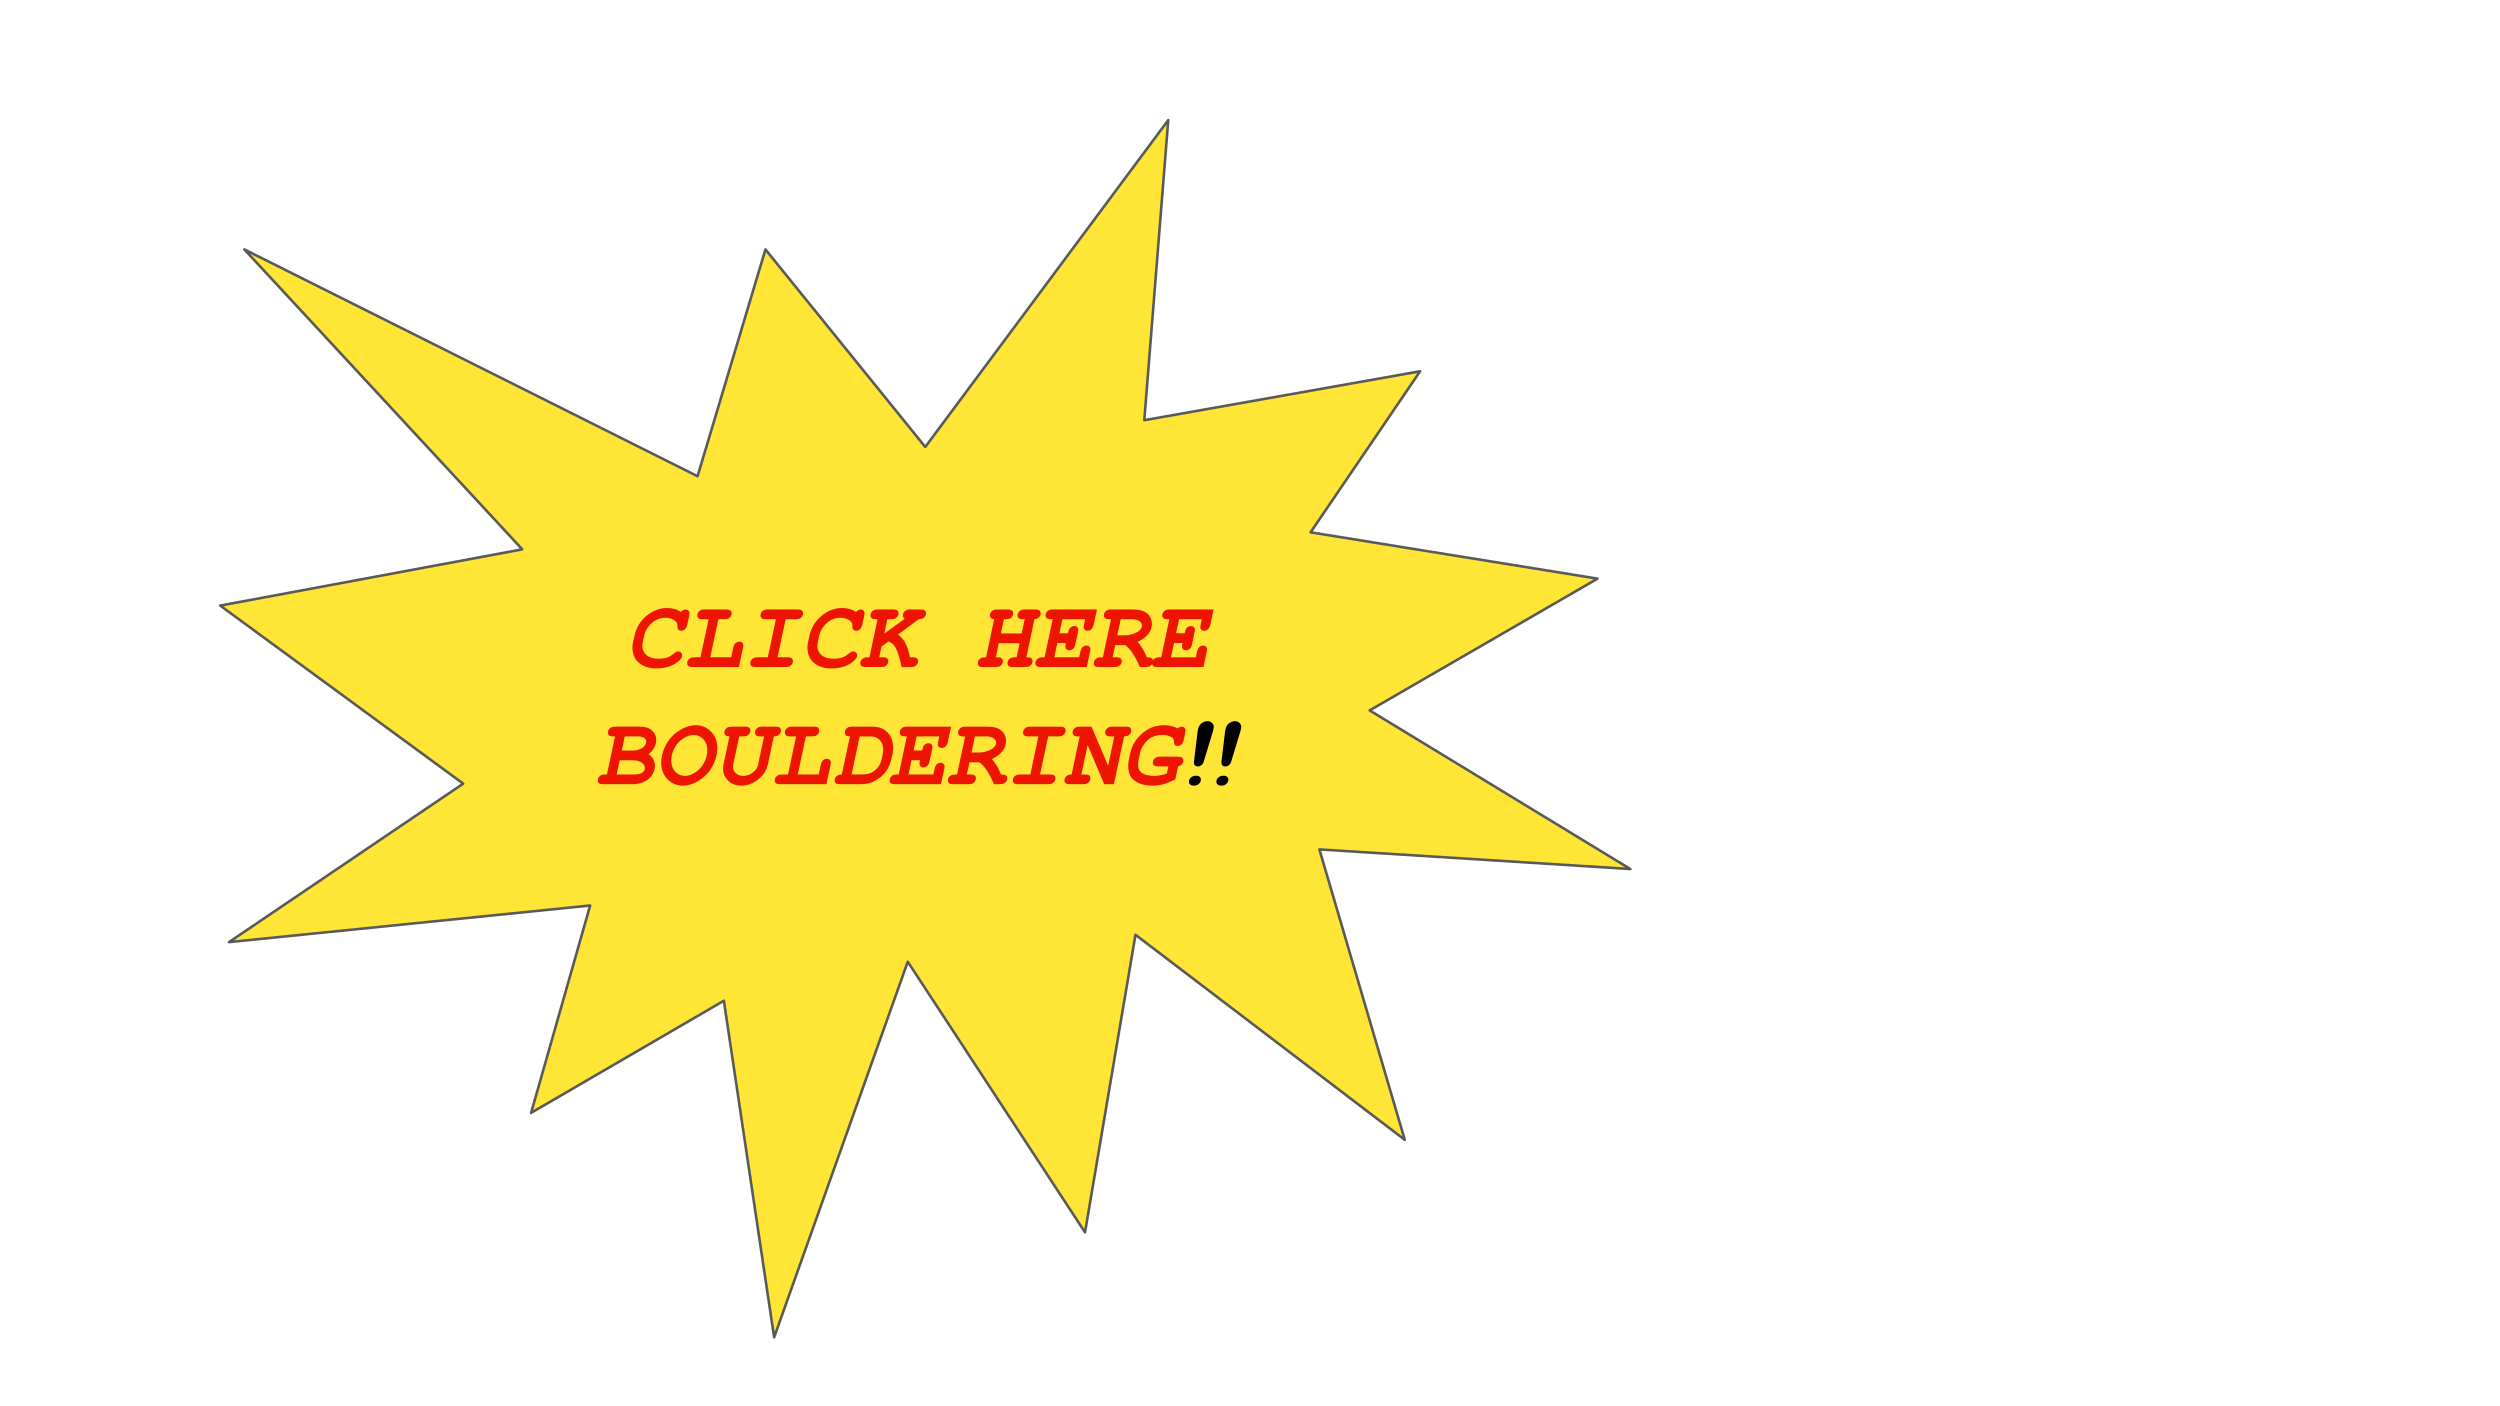 <svg version="1.1" viewBox="0.0 0.0 960.0 540.0" fill="none" stroke="none" stroke-linecap="square" stroke-miterlimit="10" xmlns:xlink="http://www.w3.org/1999/xlink" xmlns="http://www.w3.org/2000/svg"><rect x="0.0" y="0.0" width="960.0" height="540.0" fill="#333333" stroke="none"/><clipPath id="p.0"><path d="m0 0l960.0 0l0 540.0l-960.0 0l0 -540.0z" clip-rule="nonzero"/></clipPath><g clip-path="url(#p.0)"><path fill="#ffffff" d="m0 0l960.0 0l0 540.0l-960.0 0z" fill-rule="evenodd"/><path fill="#ffe535" d="m355.302 171.629l93.307 -125.508l-9.2 115.23l105.917 -18.783l-42.066 61.845l110.178 17.788l-87.491 50.593l100.101 60.915l-119.404 -7.531l32.79 111.508l-103.41 -78.724l-19.378 114.256l-68.062 -103.912l-51.316 144.226l-19.303 -129.252l-74.029 43.062l22.687 -79.633l-138.682 14.066l89.923 -60.85l-93.307 -68.38l115.994 -21.596l-106.719 -115.165l174.029 87.098l26.072 -87.098z" fill-rule="evenodd"/><path stroke="#595959" stroke-width="1.0" stroke-linejoin="round" stroke-linecap="butt" d="m355.302 171.629l93.307 -125.508l-9.2 115.23l105.917 -18.783l-42.066 61.845l110.178 17.788l-87.491 50.593l100.101 60.915l-119.404 -7.531l32.79 111.508l-103.41 -78.724l-19.378 114.256l-68.062 -103.912l-51.316 144.226l-19.303 -129.252l-74.029 43.062l22.687 -79.633l-138.682 14.066l89.923 -60.85l-93.307 -68.38l115.994 -21.596l-106.719 -115.165l174.029 87.098l26.072 -87.098z" fill-rule="evenodd"/><path fill="#ed1500" d="m261.465 234.994q0.453 -0.469 0.906 -0.703q0.453 -0.25 0.922 -0.25q0.656 0 1.062 0.406q0.422 0.406 0.422 0.969q0 0.359 -0.141 1.109l-0.672 3.172q-0.297 1.359 -0.953 1.938q-0.641 0.562 -1.438 0.562q-0.672 0 -1.062 -0.391q-0.391 -0.359 -0.391 -1.062l0 -0.719q0 -0.969 -0.969 -1.719q-1.484 -1.094 -3.688 -1.094q-1.672 0 -3.25 0.734q-1.562 0.719 -2.984 2.391q-1.422 1.656 -1.891 3.875l-0.516 2.422q-0.156 0.734 -0.156 1.438q0 2.062 1.578 3.469q1.594 1.406 4.609 1.406q2.062 0 3.609 -0.547q0.938 -0.328 2.125 -1.312q0.703 -0.578 1.062 -0.75q0.359 -0.188 0.766 -0.188q0.656 0 1.094 0.438q0.438 0.438 0.438 1.078q0 1.312 -2.188 2.844q-3.125 2.172 -7.797 2.172q-2.828 0 -4.984 -1.094q-2.141 -1.094 -3.141 -2.859q-0.984 -1.766 -0.984 -4.125q0 -0.859 0.219 -1.891l0.547 -2.531q0.984 -4.641 4.609 -7.672q3.625 -3.031 7.875 -3.031q1.625 0 2.953 0.375q1.344 0.375 2.406 1.141zm14.385 2.781l-3.109 14.625l8.047 0l0.75 -3.531q0.281 -1.359 0.922 -1.922q0.656 -0.578 1.5 -0.578q0.641 0 1.047 0.406q0.422 0.406 0.422 0.953q0 0.391 -0.141 1.141l-1.547 7.266l-17.719 0q-1.234 0 -1.688 -0.391q-0.453 -0.391 -0.453 -1.078q0 -1.141 1.062 -1.859q0.578 -0.406 1.875 -0.406l2.172 0l3.125 -14.625l-2.188 0q-1.25 0 -1.703 -0.391q-0.438 -0.391 -0.438 -1.094q0 -1.109 1.062 -1.859q0.578 -0.406 1.875 -0.406l8.094 0.016q1.25 0 1.703 0.391q0.453 0.375 0.453 1.094q0 1.125 -1.094 1.875q-0.578 0.375 -1.844 0.375l-2.188 0zm25.838 0l-3.109 14.625l3.766 0q1.266 0 1.703 0.391q0.438 0.375 0.438 1.078q0 1.141 -1.078 1.891q-0.562 0.375 -1.844 0.375l-11.297 0q-1.25 0 -1.703 -0.391q-0.438 -0.391 -0.438 -1.078q0 -1.141 1.062 -1.859q0.578 -0.406 1.875 -0.406l3.781 0l3.094 -14.625l-3.781 0q-1.234 0 -1.688 -0.391q-0.438 -0.391 -0.438 -1.094q0 -1.109 1.062 -1.859q0.578 -0.406 1.875 -0.406l11.281 0.016q1.25 0 1.688 0.391q0.438 0.375 0.438 1.094q0 1.125 -1.078 1.875q-0.562 0.375 -1.828 0.375l-3.781 0zm26.979 -2.781q0.453 -0.469 0.906 -0.703q0.453 -0.25 0.922 -0.25q0.656 0 1.062 0.406q0.422 0.406 0.422 0.969q0 0.359 -0.141 1.109l-0.672 3.172q-0.297 1.359 -0.953 1.938q-0.641 0.562 -1.438 0.562q-0.672 0 -1.062 -0.391q-0.391 -0.359 -0.391 -1.062l0 -0.719q0 -0.969 -0.969 -1.719q-1.484 -1.094 -3.688 -1.094q-1.672 0 -3.25 0.734q-1.562 0.719 -2.984 2.391q-1.422 1.656 -1.891 3.875l-0.516 2.422q-0.156 0.734 -0.156 1.438q0 2.062 1.578 3.469q1.594 1.406 4.609 1.406q2.062 0 3.609 -0.547q0.938 -0.328 2.125 -1.312q0.703 -0.578 1.062 -0.75q0.359 -0.188 0.766 -0.188q0.656 0 1.094 0.438q0.438 0.438 0.438 1.078q0 1.312 -2.188 2.844q-3.125 2.172 -7.797 2.172q-2.828 0 -4.984 -1.094q-2.141 -1.094 -3.141 -2.859q-0.984 -1.766 -0.984 -4.125q0 -0.859 0.219 -1.891l0.547 -2.531q0.984 -4.641 4.609 -7.672q3.625 -3.031 7.875 -3.031q1.625 0 2.953 0.375q1.344 0.375 2.406 1.141zm9.822 13.266l-0.875 4.141l1.375 0q1.234 0 1.672 0.391q0.453 0.375 0.453 1.078q0 1.141 -1.094 1.891q-0.562 0.375 -1.844 0.375l-5.688 0q-1.234 0 -1.688 -0.391q-0.438 -0.391 -0.438 -1.078q0 -1.125 1.047 -1.859q0.594 -0.406 1.891 -0.406l0.578 0l3.094 -14.625l-0.578 0q-1.234 0 -1.688 -0.391q-0.453 -0.391 -0.453 -1.094q0 -1.109 1.062 -1.859q0.578 -0.406 1.875 -0.406l5.688 0.016q1.25 0 1.688 0.391q0.453 0.375 0.453 1.094q0 1.125 -1.094 1.875q-0.547 0.375 -1.844 0.375l-1.344 0l-1.188 5.547l7.859 -5.703q-0.719 -0.578 -0.719 -1.234q0 -1.188 1.078 -1.953q0.562 -0.406 1.859 -0.406l3.812 0.016q1.25 0 1.688 0.391q0.453 0.375 0.453 1.094q0 0.906 -0.734 1.578q-0.734 0.672 -2.062 0.672l-7.969 5.875q1.656 1.078 2.844 3.312q1.188 2.234 1.75 5.438l1.0 0q1.234 0 1.672 0.391q0.453 0.375 0.453 1.078q0 1.141 -1.094 1.891q-0.547 0.375 -1.828 0.375l-3.391 0q-0.562 -2.766 -1.328 -5.062q-0.766 -2.297 -1.594 -3.25q-0.812 -0.953 -2.094 -1.516l-2.719 1.953zm53.035 -1.281l-7.984 0l-1.141 5.422l0.578 0q1.266 0 1.703 0.391q0.438 0.375 0.438 1.078q0 1.141 -1.078 1.891q-0.562 0.375 -1.844 0.375l-4.594 0q-1.234 0 -1.688 -0.391q-0.438 -0.391 -0.438 -1.078q0 -1.172 1.125 -1.922q0.547 -0.359 2.062 -0.344l3.094 -14.625q-0.844 -0.062 -1.234 -0.453q-0.391 -0.391 -0.391 -1.031q0 -1.109 1.078 -1.859q0.562 -0.406 1.859 -0.406l3.812 0.016q1.25 0 1.703 0.391q0.453 0.375 0.453 1.094q0 1.125 -1.094 1.875q-0.578 0.375 -1.844 0.375l-0.609 0l-1.141 5.469l7.984 0l1.156 -5.469l-0.594 0q-1.234 0 -1.688 -0.391q-0.453 -0.391 -0.453 -1.094q0 -1.109 1.062 -1.859q0.578 -0.406 1.875 -0.406l3.812 0.016q1.25 0 1.688 0.391q0.438 0.375 0.438 1.094q0 0.828 -0.641 1.484q-0.641 0.656 -1.766 0.766l-3.109 14.625q1.5 0 1.875 0.312q0.516 0.438 0.516 1.156q0 1.141 -1.078 1.891q-0.562 0.375 -1.844 0.375l-4.594 0q-1.234 0 -1.688 -0.391q-0.438 -0.391 -0.438 -1.078q0 -1.125 1.047 -1.859q0.594 -0.406 1.891 -0.406l0.578 0l1.141 -5.422zm14.494 -0.062l-1.172 5.484l9.547 0l0.438 -2.031q0.266 -1.344 0.906 -1.906q0.656 -0.578 1.484 -0.578q0.641 0 1.062 0.406q0.438 0.406 0.438 0.969q0 0.375 -0.156 1.109l-1.234 5.766l-17.594 0q-1.25 0 -1.703 -0.391q-0.438 -0.391 -0.438 -1.078q0 -1.125 1.062 -1.859q0.578 -0.406 1.875 -0.406l0.578 0l3.109 -14.625l-0.594 0q-1.234 0 -1.688 -0.391q-0.438 -0.391 -0.438 -1.094q0 -1.109 1.047 -1.859q0.594 -0.406 1.891 -0.406l16.781 0.016l-1.219 5.688q-0.281 1.344 -0.938 1.922q-0.641 0.562 -1.469 0.562q-0.641 0 -1.078 -0.406q-0.422 -0.406 -0.422 -0.969q0 -0.359 0.172 -1.109l0.406 -1.953l-8.703 0l-1.156 5.406l3.281 0q0.312 -1.469 0.656 -1.891q0.766 -0.891 1.828 -0.891q0.641 0 1.062 0.406q0.422 0.406 0.422 0.969q0 0.375 -0.172 1.125l-0.906 4.297q-0.266 1.203 -0.641 1.641q-0.766 0.859 -1.781 0.859q-0.641 0 -1.062 -0.406q-0.422 -0.406 -0.422 -0.969q0 -0.391 0.219 -1.406l-3.281 0zm22.244 0.781l-1.016 4.703l1.375 0q1.234 0 1.672 0.391q0.453 0.375 0.453 1.078q0 1.141 -1.094 1.891q-0.562 0.375 -1.828 0.375l-5.688 0q-1.25 0 -1.703 -0.391q-0.438 -0.391 -0.438 -1.078q0 -1.125 1.062 -1.859q0.578 -0.406 1.875 -0.406l0.578 0l3.109 -14.625l-0.594 0q-1.234 0 -1.688 -0.391q-0.438 -0.391 -0.438 -1.094q0 -1.109 1.047 -1.859q0.594 -0.406 1.891 -0.406l8.469 0.016q3.5 0 5.25 1.547q1.75 1.531 1.75 3.922q0 2.172 -1.359 3.922q-1.359 1.734 -4.094 3.062q0.953 1.0 1.938 2.609q0.609 1.016 1.594 3.297q1.469 0 1.906 0.375q0.453 0.359 0.453 1.094q0 1.141 -1.078 1.891q-0.562 0.375 -1.859 0.375l-2.125 0q-1.531 -3.594 -3.0 -5.672q-1.469 -2.094 -2.734 -2.766l-3.688 0zm0.781 -3.734l2.906 0q1.422 0 2.516 -0.328q1.484 -0.453 2.453 -1.047q0.703 -0.438 1.141 -1.062q0.453 -0.625 0.453 -1.281q0 -0.969 -0.953 -1.719q-0.938 -0.75 -2.906 -0.75l-4.281 0l-1.328 6.188zm21.776 2.953l-1.172 5.484l9.547 0l0.438 -2.031q0.266 -1.344 0.906 -1.906q0.656 -0.578 1.484 -0.578q0.641 0 1.062 0.406q0.438 0.406 0.438 0.969q0 0.375 -0.156 1.109l-1.234 5.766l-17.594 0q-1.25 0 -1.703 -0.391q-0.438 -0.391 -0.438 -1.078q0 -1.125 1.062 -1.859q0.578 -0.406 1.875 -0.406l0.578 0l3.109 -14.625l-0.594 0q-1.234 0 -1.688 -0.391q-0.438 -0.391 -0.438 -1.094q0 -1.109 1.047 -1.859q0.594 -0.406 1.891 -0.406l16.781 0.016l-1.219 5.688q-0.281 1.344 -0.938 1.922q-0.641 0.562 -1.469 0.562q-0.641 0 -1.078 -0.406q-0.422 -0.406 -0.422 -0.969q0 -0.359 0.172 -1.109l0.406 -1.953l-8.703 0l-1.156 5.406l3.281 0q0.312 -1.469 0.656 -1.891q0.766 -0.891 1.828 -0.891q0.641 0 1.062 0.406q0.422 0.406 0.422 0.969q0 0.375 -0.172 1.125l-0.906 4.297q-0.266 1.203 -0.641 1.641q-0.766 0.859 -1.781 0.859q-0.641 0 -1.062 -0.406q-0.422 -0.406 -0.422 -0.969q0 -0.391 0.219 -1.406l-3.281 0z" fill-rule="nonzero"/><path fill="#ed1500" d="m233.062 297.401l3.094 -14.625l-0.578 0q-1.25 0 -1.703 -0.391q-0.438 -0.391 -0.438 -1.094q0 -1.109 1.062 -1.859q0.578 -0.406 1.875 -0.406l9.375 0q2.969 0 4.594 1.484q1.641 1.469 1.641 3.578q0 1.594 -0.75 2.969q-0.734 1.375 -2.203 2.562q1.234 0.828 1.844 1.938q0.609 1.109 0.609 2.484q0 1.641 -0.797 3.031q-0.781 1.391 -1.781 2.172q-1.0 0.781 -2.578 1.344q-1.578 0.547 -3.688 0.547l-10.969 0q-1.234 0 -1.688 -0.391q-0.438 -0.391 -0.438 -1.078q0 -1.125 1.047 -1.859q0.594 -0.406 1.875 -0.406l0.594 0zm5.688 -9.188l4.094 0q2.359 0 3.844 -1.062q1.484 -1.078 1.484 -2.297q0 -0.875 -0.781 -1.469q-0.766 -0.609 -2.625 -0.609l-4.859 0l-1.156 5.438zm-1.953 9.188l6.453 0q2.484 0 3.438 -0.734q0.969 -0.75 0.969 -1.781q0 -1.078 -1.172 -2.0q-1.172 -0.938 -3.594 -0.938l-4.922 0l-1.172 5.453zm25.432 4.281q-3.531 0 -5.922 -2.469q-2.391 -2.469 -2.391 -6.312q0 -3.578 1.875 -7.016q1.875 -3.453 5.391 -5.578q3.016 -1.828 5.969 -1.828q3.469 0 5.875 2.469q2.422 2.469 2.422 6.219q0 2.938 -1.234 5.766q-1.234 2.812 -3.156 4.688q-1.906 1.859 -4.234 2.969q-2.328 1.094 -4.594 1.094zm0.781 -3.734q1.906 0 4.016 -1.359q2.125 -1.359 3.344 -3.734q1.234 -2.375 1.234 -4.766q0 -2.609 -1.531 -4.234q-1.531 -1.641 -3.734 -1.641q-1.859 0 -3.953 1.328q-2.094 1.312 -3.375 3.688q-1.266 2.375 -1.266 4.797q0 2.656 1.531 4.297q1.531 1.625 3.734 1.625zm34.135 -15.172l-2.25 10.594q-0.734 3.5 -3.75 5.906q-3.016 2.406 -6.547 2.406q-3.0 0 -4.969 -1.875q-1.969 -1.875 -1.969 -4.656q0 -0.812 0.203 -1.781l2.25 -10.594q-1.062 0 -1.5 -0.391q-0.438 -0.406 -0.438 -1.078q0 -1.156 1.062 -1.875q0.547 -0.391 1.844 -0.391l4.922 -0.016q1.25 0 1.688 0.391q0.453 0.391 0.453 1.109q0 1.109 -1.062 1.859q-0.578 0.391 -1.875 0.391l-1.344 0l-2.344 10.922q-0.062 0.406 -0.062 0.797q0 1.391 1.109 2.422q1.109 1.031 2.766 1.031q1.406 0 2.688 -0.641q1.281 -0.641 2.25 -1.828q0.609 -0.703 0.828 -1.781l2.312 -10.922l-1.344 0q-1.25 0 -1.703 -0.391q-0.438 -0.391 -0.438 -1.094q0 -1.109 1.062 -1.859q0.562 -0.406 1.875 -0.406l4.906 0.016q1.25 0 1.688 0.391q0.438 0.375 0.438 1.078q0 0.922 -0.719 1.594q-0.719 0.672 -2.031 0.672zm12.307 0l-3.109 14.625l8.047 0l0.75 -3.531q0.281 -1.359 0.922 -1.922q0.656 -0.578 1.5 -0.578q0.641 0 1.047 0.406q0.422 0.406 0.422 0.953q0 0.391 -0.141 1.141l-1.547 7.266l-17.719 0q-1.234 0 -1.688 -0.391q-0.453 -0.391 -0.453 -1.078q0 -1.141 1.062 -1.859q0.578 -0.406 1.875 -0.406l2.172 0l3.125 -14.625l-2.188 0q-1.25 0 -1.703 -0.391q-0.438 -0.391 -0.438 -1.094q0 -1.109 1.062 -1.859q0.578 -0.406 1.875 -0.406l8.094 0.016q1.25 0 1.703 0.391q0.453 0.375 0.453 1.094q0 1.125 -1.094 1.875q-0.578 0.375 -1.844 0.375l-2.188 0zm13.807 14.625l3.109 -14.625q-1.078 0 -1.516 -0.391q-0.438 -0.406 -0.438 -1.094q0 -1.109 1.047 -1.859q0.594 -0.406 1.891 -0.406l7.813 0.016q4.094 0 6.328 3.031q1.469 2.0 1.469 5.203q0 1.062 -0.266 2.328l-0.391 1.781q-0.5 2.375 -1.688 4.219q-1.188 1.828 -2.781 3.0q-1.594 1.172 -2.875 1.719q-1.922 0.812 -4.797 0.812l-7.516 0q-1.25 0 -1.703 -0.391q-0.438 -0.391 -0.438 -1.078q0 -0.938 0.75 -1.609q0.75 -0.672 2.0 -0.656zm3.734 0l3.984 0q2.312 0 3.781 -0.797q1.484 -0.797 2.453 -2.078q0.984 -1.297 1.391 -3.25l0.375 -1.766q0.172 -0.859 0.172 -1.547q0 -2.438 -1.328 -3.812q-1.328 -1.375 -3.766 -1.375l-3.953 0l-3.109 14.625zm23.026 -5.484l-1.172 5.484l9.547 0l0.438 -2.031q0.266 -1.344 0.906 -1.906q0.656 -0.578 1.484 -0.578q0.641 0 1.062 0.406q0.438 0.406 0.438 0.969q0 0.375 -0.156 1.109l-1.234 5.766l-17.594 0q-1.25 0 -1.703 -0.391q-0.438 -0.391 -0.438 -1.078q0 -1.125 1.062 -1.859q0.578 -0.406 1.875 -0.406l0.578 0l3.109 -14.625l-0.594 0q-1.234 0 -1.688 -0.391q-0.438 -0.391 -0.438 -1.094q0 -1.109 1.047 -1.859q0.594 -0.406 1.891 -0.406l16.781 0.016l-1.219 5.688q-0.281 1.344 -0.938 1.922q-0.641 0.562 -1.469 0.562q-0.641 0 -1.078 -0.406q-0.422 -0.406 -0.422 -0.969q0 -0.359 0.172 -1.109l0.406 -1.953l-8.703 0l-1.156 5.406l3.281 0q0.312 -1.469 0.656 -1.891q0.766 -0.891 1.828 -0.891q0.641 0 1.062 0.406q0.422 0.406 0.422 0.969q0 0.375 -0.172 1.125l-0.906 4.297q-0.266 1.203 -0.641 1.641q-0.766 0.859 -1.781 0.859q-0.641 0 -1.062 -0.406q-0.422 -0.406 -0.422 -0.969q0 -0.391 0.219 -1.406l-3.281 0zm22.244 0.781l-1.016 4.703l1.375 0q1.234 0 1.672 0.391q0.453 0.375 0.453 1.078q0 1.141 -1.094 1.891q-0.562 0.375 -1.828 0.375l-5.688 0q-1.25 0 -1.703 -0.391q-0.438 -0.391 -0.438 -1.078q0 -1.125 1.062 -1.859q0.578 -0.406 1.875 -0.406l0.578 0l3.109 -14.625l-0.594 0q-1.234 0 -1.688 -0.391q-0.438 -0.391 -0.438 -1.094q0 -1.109 1.047 -1.859q0.594 -0.406 1.891 -0.406l8.469 0.016q3.5 0 5.25 1.547q1.75 1.531 1.75 3.922q0 2.172 -1.359 3.922q-1.359 1.734 -4.094 3.062q0.953 1.0 1.938 2.609q0.609 1.016 1.594 3.297q1.469 0 1.906 0.375q0.453 0.359 0.453 1.094q0 1.141 -1.078 1.891q-0.562 0.375 -1.859 0.375l-2.125 0q-1.531 -3.594 -3.0 -5.672q-1.469 -2.094 -2.734 -2.766l-3.688 0zm0.781 -3.734l2.906 0q1.422 0 2.516 -0.328q1.484 -0.453 2.453 -1.047q0.703 -0.438 1.141 -1.062q0.453 -0.625 0.453 -1.281q0 -0.969 -0.953 -1.719q-0.938 -0.75 -2.906 -0.75l-4.281 0l-1.328 6.188zm29.447 -6.188l-3.109 14.625l3.766 0q1.266 0 1.703 0.391q0.438 0.375 0.438 1.078q0 1.141 -1.078 1.891q-0.562 0.375 -1.844 0.375l-11.297 0q-1.25 0 -1.703 -0.391q-0.438 -0.391 -0.438 -1.078q0 -1.141 1.062 -1.859q0.578 -0.406 1.875 -0.406l3.781 0l3.094 -14.625l-3.781 0q-1.234 0 -1.688 -0.391q-0.438 -0.391 -0.438 -1.094q0 -1.109 1.062 -1.859q0.578 -0.406 1.875 -0.406l11.281 0.016q1.25 0 1.688 0.391q0.438 0.375 0.438 1.094q0 1.125 -1.078 1.875q-0.562 0.375 -1.828 0.375l-3.781 0zm15.151 3.328l-2.406 11.297l1.344 0q1.266 0 1.703 0.391q0.438 0.375 0.438 1.078q0 1.141 -1.078 1.891q-0.562 0.375 -1.844 0.375l-4.922 0q-1.234 0 -1.688 -0.391q-0.438 -0.391 -0.438 -1.078q0 -0.922 0.719 -1.594q0.734 -0.672 2.031 -0.672l3.094 -14.625l-0.578 0q-1.25 0 -1.703 -0.391q-0.438 -0.391 -0.438 -1.094q0 -1.109 1.062 -1.859q0.578 -0.406 1.875 -0.406l4.328 0.016l6.375 14.984l2.391 -11.25l-1.375 0q-1.234 0 -1.688 -0.391q-0.438 -0.391 -0.438 -1.094q0 -1.109 1.047 -1.859q0.594 -0.406 1.875 -0.406l4.922 0.016q1.25 0 1.688 0.391q0.453 0.375 0.453 1.094q0 0.906 -0.734 1.578q-0.719 0.672 -2.016 0.672l-3.906 18.359l-3.703 0l-6.391 -15.031zm34.744 8.203l-1.078 5.0q-2.859 1.391 -4.75 1.875q-1.891 0.5 -4.016 0.5q-3.047 0 -5.234 -0.969q-2.188 -0.969 -3.141 -2.531q-0.938 -1.578 -0.938 -4.156q0 -1.016 0.25 -2.203l0.562 -2.703q0.781 -3.734 3.688 -6.672q3.922 -3.969 9.188 -3.969q1.531 0 2.844 0.312q1.328 0.312 2.422 0.922q0.891 -0.672 1.578 -0.672q0.641 0 1.062 0.406q0.438 0.406 0.438 0.969q0 0.359 -0.172 1.109l-0.5 2.422q-0.297 1.344 -0.953 1.922q-0.641 0.578 -1.469 0.578q-0.641 0 -1.047 -0.406q-0.266 -0.297 -0.328 -1.219q-0.047 -0.938 -0.297 -1.266q-0.375 -0.516 -1.531 -0.922q-1.141 -0.422 -2.703 -0.422q-2.141 0 -3.938 0.859q-1.359 0.641 -2.75 2.344q-1.375 1.703 -1.797 3.703l-0.562 2.703q-0.203 0.922 -0.203 1.844q0 1.953 1.25 2.953q1.641 1.328 4.922 1.328q1.281 0 2.5 -0.25q1.234 -0.25 2.391 -0.719l0.578 -2.672l-3.812 0q-1.266 0 -1.719 -0.391q-0.438 -0.406 -0.438 -1.109q0 -1.094 1.062 -1.844q0.562 -0.422 1.875 -0.422l6.656 0.016q1.234 0 1.672 0.391q0.453 0.375 0.453 1.094q0 0.703 -0.516 1.344q-0.516 0.641 -1.5 0.922z" fill-rule="nonzero"/><path fill="#000000" d="m465.645 281.213l-3.422 11.266q-0.266 0.875 -0.891 1.359q-0.609 0.484 -1.312 0.484q-0.75 0 -1.156 -0.406q-0.391 -0.406 -0.391 -1.172q0 -0.125 0.016 -0.266l1.359 -11.266q0.188 -1.562 0.609 -2.359q0.422 -0.812 1.359 -1.359q0.938 -0.562 1.844 -0.562q1.047 0 1.734 0.656q0.688 0.656 0.688 1.547q0 0.688 -0.438 2.078zm-7.188 20.469q-0.969 0 -1.438 -0.438q-0.469 -0.422 -0.469 -1.109q0 -0.875 0.75 -1.562q0.766 -0.703 1.953 -0.703q0.969 0 1.422 0.422q0.469 0.422 0.469 1.078q0 0.906 -0.75 1.609q-0.734 0.703 -1.938 0.703zm17.734 -20.469l-3.422 11.266q-0.266 0.875 -0.891 1.359q-0.609 0.484 -1.312 0.484q-0.75 0 -1.156 -0.406q-0.391 -0.406 -0.391 -1.172q0 -0.125 0.016 -0.266l1.359 -11.266q0.188 -1.562 0.609 -2.359q0.422 -0.812 1.359 -1.359q0.938 -0.562 1.844 -0.562q1.047 0 1.734 0.656q0.688 0.656 0.688 1.547q0 0.688 -0.438 2.078zm-7.188 20.469q-0.969 0 -1.438 -0.438q-0.469 -0.422 -0.469 -1.109q0 -0.875 0.75 -1.562q0.766 -0.703 1.953 -0.703q0.969 0 1.422 0.422q0.469 0.422 0.469 1.078q0 0.906 -0.75 1.609q-0.734 0.703 -1.938 0.703z" fill-rule="nonzero"/></g></svg>